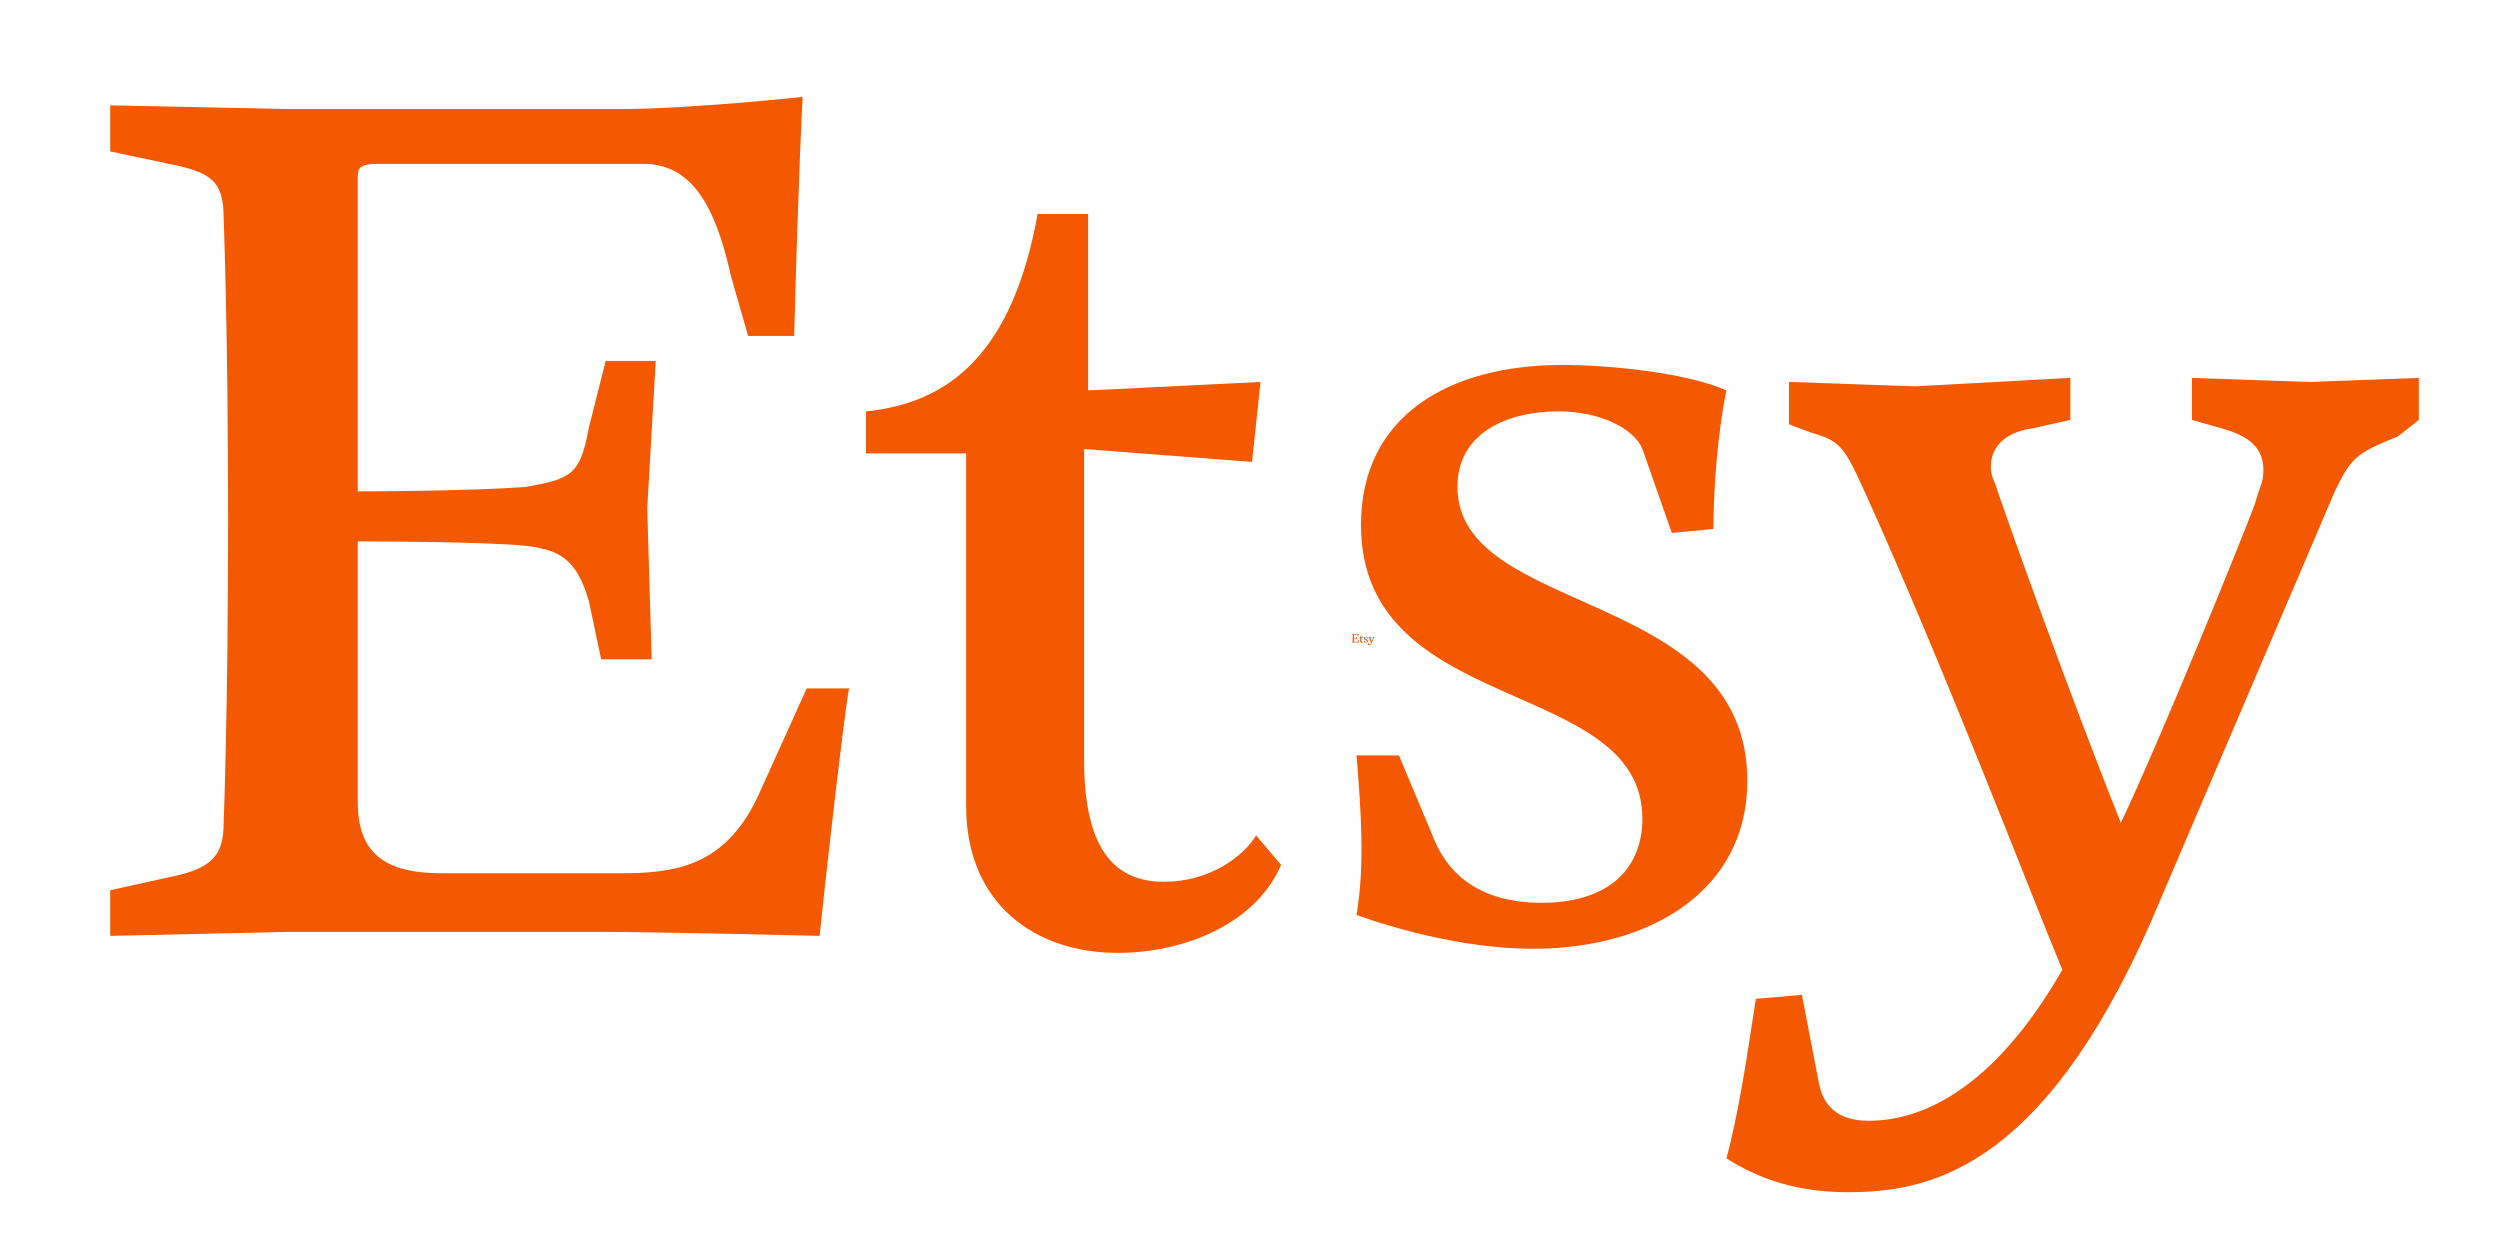 <svg width="129" height="65" xmlns="http://www.w3.org/2000/svg" xmlns:xlink="http://www.w3.org/1999/xlink" xml:space="preserve" overflow="hidden"><defs><filter id="fx0" x="-10%" y="-10%" width="120%" height="120%" filterUnits="userSpaceOnUse" primitiveUnits="userSpaceOnUse"><feComponentTransfer color-interpolation-filters="sRGB"><feFuncR type="discrete" tableValues="0 0"/><feFuncG type="discrete" tableValues="0 0"/><feFuncB type="discrete" tableValues="0 0"/><feFuncA type="linear" slope="1" intercept="0"/></feComponentTransfer><feGaussianBlur stdDeviation="0 0"/></filter><clipPath id="clip1"><rect x="776" y="81" width="129" height="65"/></clipPath><clipPath id="clip2"><rect x="0.74" y="0.72" width="1.191" height="0.565"/></clipPath><clipPath id="clip3"><rect x="0" y="0" width="3" height="2"/></clipPath><clipPath id="clip4"><rect x="0" y="0" width="2" height="2"/></clipPath><clipPath id="clip5"><rect x="0" y="0" width="2" height="2"/></clipPath><clipPath id="clip6"><rect x="0" y="0" width="2" height="2"/></clipPath><clipPath id="clip7"><rect x="777" y="82" width="128" height="64"/></clipPath><clipPath id="clip8"><rect x="777" y="82" width="128" height="64"/></clipPath><clipPath id="clip9"><rect x="777" y="82" width="128" height="64"/></clipPath></defs><g clip-path="url(#clip1)" transform="translate(-776 -81)"><g clip-path="url(#clip2)" filter="url(#fx0)" transform="translate(845 113)"><g clip-path="url(#clip3)"><g clip-path="url(#clip4)"><g clip-path="url(#clip5)"><g clip-path="url(#clip6)"><path d="M0.868 0.763 0.868 0.924C0.868 0.924 0.924 0.924 0.955 0.921 0.978 0.917 0.983 0.915 0.987 0.891L0.996 0.856 1.022 0.856 1.017 0.932 1.02 1.01 0.994 1.01 0.987 0.98C0.981 0.958 0.972 0.954 0.955 0.952 0.933 0.949 0.868 0.949 0.868 0.949L0.868 1.084C0.868 1.11 0.881 1.121 0.911 1.121L1.002 1.121C1.03 1.121 1.059 1.118 1.076 1.077L1.1 1.025 1.121 1.025C1.119 1.036 1.108 1.131 1.106 1.153 1.106 1.153 1.024 1.151 0.989 1.151L0.833 1.151 0.74 1.153 0.74 1.129 0.77 1.123C0.792 1.118 0.799 1.112 0.799 1.095 0.799 1.095 0.801 1.036 0.801 0.939 0.801 0.841 0.799 0.783 0.799 0.783 0.799 0.763 0.792 0.759 0.77 0.755L0.74 0.748 0.74 0.724 0.831 0.726 1.005 0.726C1.039 0.726 1.098 0.72 1.098 0.72 1.098 0.72 1.095 0.757 1.093 0.843L1.069 0.843 1.061 0.813C1.052 0.774 1.039 0.755 1.015 0.755L0.879 0.755C0.868 0.755 0.868 0.757 0.868 0.763ZM1.219 0.78 1.245 0.78 1.245 0.871 1.334 0.867 1.329 0.908 1.243 0.902 1.243 1.062C1.243 1.108 1.258 1.125 1.284 1.125 1.308 1.125 1.325 1.112 1.331 1.101L1.344 1.116C1.331 1.146 1.295 1.162 1.26 1.162 1.217 1.162 1.182 1.136 1.182 1.086L1.182 0.904 1.13 0.904 1.13 0.882C1.174 0.878 1.206 0.852 1.219 0.78ZM1.405 1.06 1.423 1.101C1.429 1.118 1.444 1.136 1.479 1.136 1.516 1.136 1.531 1.116 1.531 1.093 1.531 1.019 1.386 1.04 1.386 0.941 1.386 0.885 1.431 0.858 1.49 0.858 1.516 0.858 1.555 0.863 1.574 0.871 1.57 0.893 1.567 0.921 1.567 0.943L1.546 0.945 1.531 0.902C1.526 0.891 1.509 0.882 1.487 0.882 1.461 0.882 1.435 0.893 1.435 0.921 1.435 0.988 1.585 0.973 1.585 1.073 1.585 1.129 1.535 1.16 1.474 1.16 1.429 1.16 1.383 1.142 1.383 1.142 1.388 1.116 1.386 1.088 1.383 1.06L1.405 1.06ZM1.574 1.268C1.581 1.244 1.585 1.214 1.589 1.185L1.613 1.183 1.622 1.229C1.624 1.24 1.63 1.248 1.648 1.248 1.676 1.248 1.713 1.231 1.748 1.17 1.732 1.134 1.687 1.015 1.645 0.924 1.635 0.9 1.633 0.897 1.618 0.893L1.606 0.889 1.606 0.867 1.672 0.869 1.752 0.865 1.752 0.887 1.732 0.891C1.717 0.893 1.711 0.902 1.711 0.91 1.711 0.913 1.711 0.915 1.713 0.919 1.717 0.932 1.752 1.03 1.778 1.095 1.799 1.049 1.84 0.947 1.847 0.93 1.849 0.921 1.851 0.919 1.851 0.913 1.851 0.902 1.845 0.895 1.83 0.891L1.814 0.887 1.814 0.865 1.875 0.867 1.931 0.865 1.931 0.887 1.921 0.895C1.899 0.904 1.897 0.906 1.888 0.924L1.793 1.146C1.736 1.274 1.678 1.285 1.637 1.285 1.611 1.285 1.591 1.279 1.574 1.268Z" fill="#F45800" fill-rule="nonzero" fill-opacity="1"/></g></g></g></g></g><g clip-path="url(#clip7)"><g clip-path="url(#clip8)"><g clip-path="url(#clip9)"><path d="M794.459 90.333 794.459 106.355C794.459 106.355 800.104 106.355 803.125 106.125 805.501 105.709 805.939 105.48 806.376 103.104L807.251 99.624 809.835 99.624 809.397 107.229 809.627 115.021 807.021 115.021 806.376 111.979C805.731 109.813 804.856 109.373 803.125 109.165 800.96 108.936 794.459 108.936 794.459 108.936L794.459 122.373C794.459 124.957 795.771 126.061 798.792 126.061L807.896 126.061C810.709 126.061 813.52 125.832 815.272 121.728L817.627 116.52 819.813 116.52C819.584 117.603 818.501 127.144 818.293 129.291 818.293 129.291 810.064 129.083 806.605 129.083L791 129.083 781.688 129.291 781.688 126.936 784.709 126.269C786.896 125.832 787.541 125.187 787.541 123.456 787.541 123.456 787.771 117.603 787.771 107.851 787.771 98.123 787.541 92.267 787.541 92.267 787.541 90.328 786.896 89.891 784.709 89.453L781.688 88.813 781.688 86.437 790.792 86.624 808.125 86.624C811.584 86.624 817.416 86 817.416 86 817.416 86 817.208 89.667 816.979 98.333L814.603 98.333 813.728 95.291C812.875 91.395 811.581 89.456 809.187 89.456L795.563 89.456C794.459 89.459 794.459 89.667 794.459 90.333ZM829.541 92.043 832.147 92.043 832.147 101.147 841.043 100.709 840.605 104.835 831.939 104.168 831.939 120.211C831.939 124.752 833.459 126.501 836.064 126.501 838.419 126.501 840.168 125.189 840.813 124.107L842.104 125.627C840.813 128.648 837.147 130.168 833.667 130.168 829.355 130.168 825.853 127.584 825.853 122.605L825.853 104.395 820.685 104.395 820.685 102.229C825.021 101.792 828.251 99.187 829.541 92.043ZM848.187 119.979 849.915 124.104C850.56 125.832 852.08 127.584 855.539 127.584 859.227 127.584 860.747 125.627 860.747 123.251 860.747 115.875 846.227 118.043 846.227 108.083 846.227 102.459 850.768 99.832 856.621 99.832 859.227 99.832 863.123 100.269 865.08 101.144 864.643 103.309 864.413 106.123 864.413 108.291L862.267 108.499 860.747 104.165C860.309 103.104 858.56 102.227 856.413 102.227 853.808 102.227 851.205 103.309 851.205 106.123 851.205 112.832 866.163 111.331 866.163 121.291 866.163 126.936 861.184 129.957 855.101 129.957 850.56 129.957 845.997 128.208 845.997 128.208 846.435 125.624 846.227 122.813 845.997 119.979L848.187 119.979ZM865.083 140.771C865.728 138.395 866.165 135.376 866.603 132.541L868.979 132.333 869.853 136.875C870.061 137.957 870.707 138.832 872.437 138.832 875.251 138.832 878.939 137.104 882.416 131.04 880.875 127.352 876.333 115.456 872.208 106.352 871.125 103.957 870.917 103.747 869.416 103.309L868.312 102.893 868.312 100.707 874.832 100.936 882.832 100.499 882.832 102.667 880.875 103.104C879.355 103.312 878.728 104.165 878.728 105.043 878.728 105.272 878.728 105.48 878.936 105.917 879.352 107.229 882.832 116.96 885.437 123.459 887.584 118.917 891.709 108.731 892.355 107 892.584 106.125 892.792 105.917 892.792 105.272 892.792 104.168 892.147 103.523 890.645 103.107L889.104 102.667 889.104 100.501 895.187 100.709 900.811 100.501 900.811 102.667 899.728 103.52C897.563 104.395 897.333 104.603 896.477 106.352L886.957 128.643C881.312 141.435 875.459 142.517 871.352 142.517 868.749 142.52 866.792 141.853 865.083 140.771Z" fill="#F45800" fill-rule="nonzero" fill-opacity="1"/></g></g></g></g></svg>